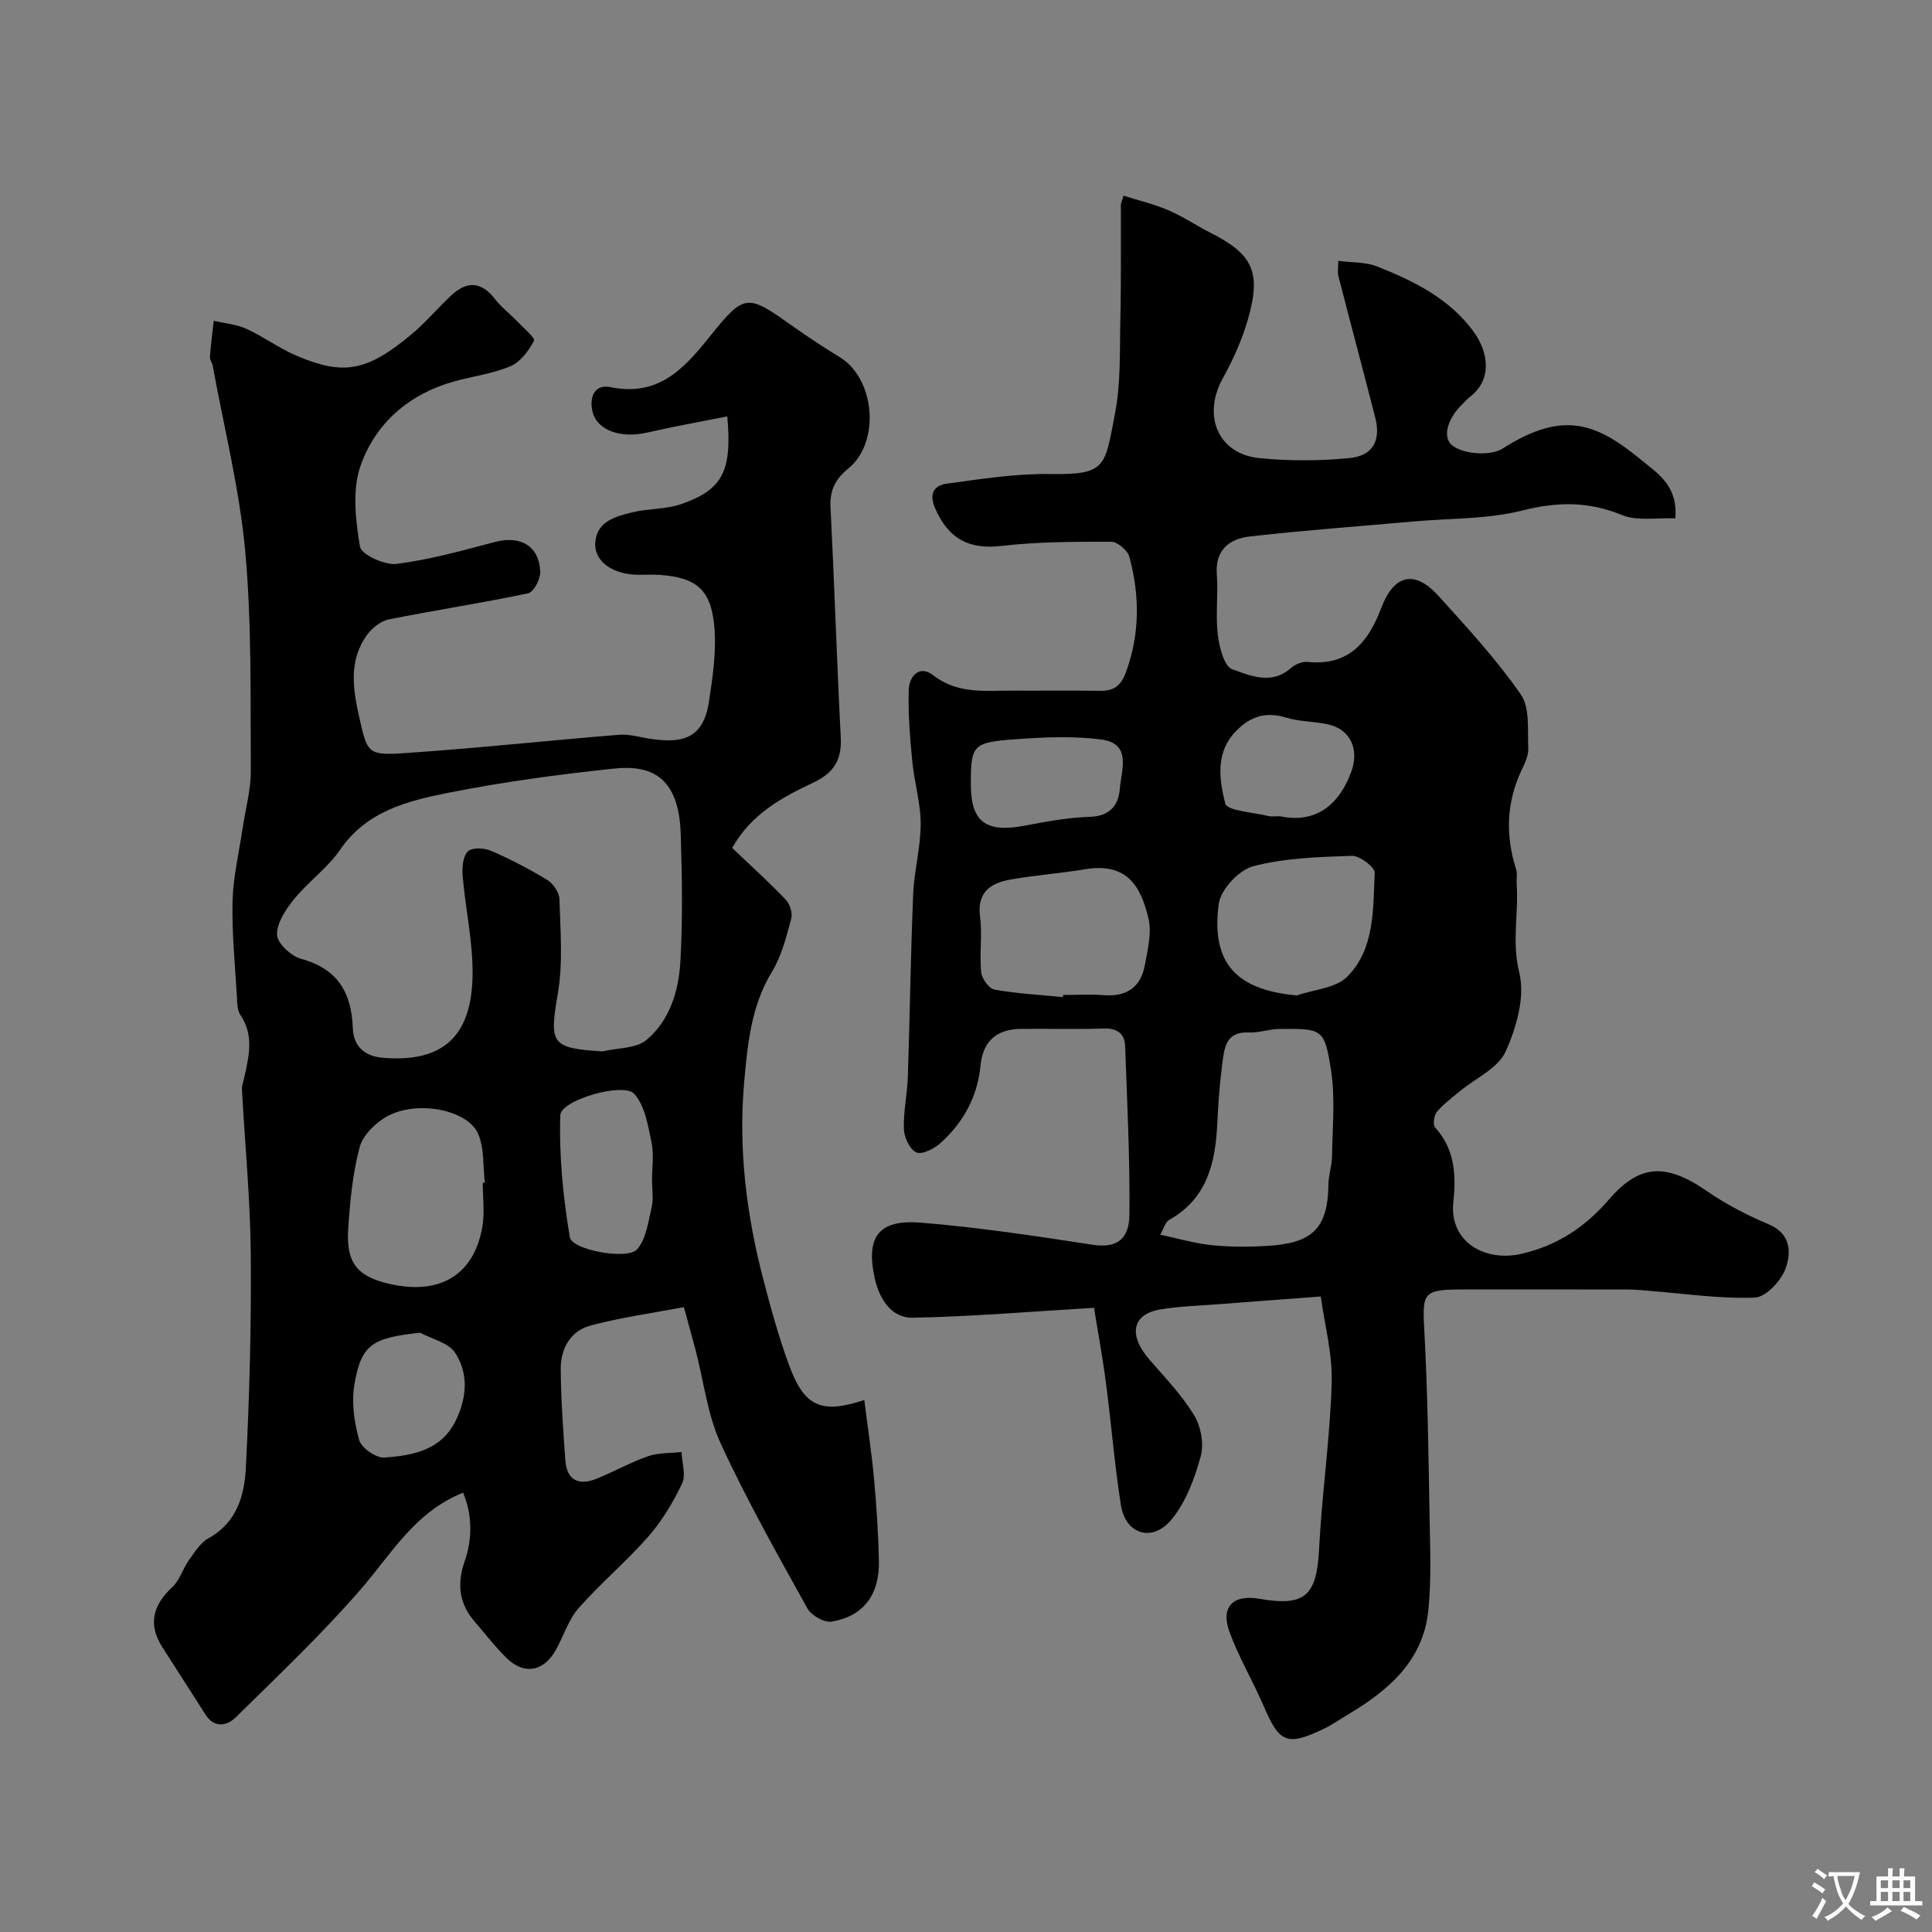 <svg enable-background="new 0 0 400 400" viewBox="0 0 400 400" xmlns="http://www.w3.org/2000/svg"><rect x="0" y="0" width="400" height="400" fill="#808080" stroke="none"/><path d="m150.58 86.21c-5.82 1.16-11.24 2.12-16.59 3.35-5.45 1.26-10.36-.45-11.3-4.28-.75-3.07.43-5.79 3.63-5.14 9.68 1.99 14.96-3.38 20.36-10.13 7.62-9.51 7.93-9.21 17.76-2.26 3.06 2.16 6.19 4.23 9.4 6.18 7.33 4.45 8.5 17.6 1.79 23.07-2.7 2.2-3.86 4.52-3.68 8.04.8 15.86 1.3 31.73 2.12 47.59.24 4.67-1.39 7.38-5.74 9.43-6.41 3.02-12.79 6.44-16.74 13.5 3.82 3.64 7.59 7.04 11.08 10.7.87.9 1.46 2.81 1.14 3.97-1.02 3.74-1.98 7.69-3.97 10.94-4.37 7.17-5.08 15.12-5.78 23.06-1.21 13.78.51 27.35 3.98 40.69 1.55 5.95 3.2 11.91 5.31 17.67 3.16 8.63 6.64 10.23 15.59 7.27.7 5.57 1.53 10.98 2.03 16.43.51 5.58.87 11.19 1 16.8.16 7.05-3.16 11.52-9.77 12.65-1.53.26-4.23-1.28-5.04-2.74-6.24-11.26-12.6-22.5-17.97-34.19-2.73-5.94-3.48-12.8-5.16-19.23-.7-2.68-1.46-5.35-2.44-8.95-6.38 1.21-12.95 2.11-19.31 3.8-4.21 1.12-6.23 4.84-6.19 9.09.06 6.29.5 12.57.96 18.85.3 4.15 2.81 5.26 6.45 3.79 3.6-1.45 7.01-3.39 10.66-4.66 2.15-.75 4.61-.61 6.94-.87.09 2.18.95 4.73.13 6.48-1.85 3.91-4.15 7.76-6.99 11-4.53 5.18-9.88 9.65-14.43 14.82-2.1 2.39-3.1 5.73-4.68 8.59-2.51 4.56-6.57 5.34-10.23 1.77-2.35-2.29-4.35-4.93-6.51-7.41-3.31-3.8-3.87-7.79-2.16-12.72 1.57-4.54 1.59-9.47-.35-14.12-9.96 4.01-14.74 12.52-20.98 19.76-8.11 9.4-17.19 17.98-26.04 26.71-1.8 1.78-4.44 2.42-6.32-.54-2.96-4.64-5.93-9.28-8.91-13.91-2.95-4.59-2.11-8.61 2.05-12.47 1.54-1.43 2.17-3.81 3.44-5.59 1.18-1.65 2.38-3.61 4.06-4.53 5.83-3.19 7.42-8.82 7.71-14.45.76-14.74 1.16-29.53 1.03-44.29-.09-11.36-1.21-22.72-1.82-34.08-.05-.94.34-1.91.54-2.86.93-4.29 1.94-8.54-.87-12.65-.67-.97-.65-2.49-.72-3.77-.38-6.6-1.06-13.21-.9-19.79.12-5.02 1.33-10.02 2.07-15.02.59-4.02 1.74-8.05 1.71-12.06-.1-15.1.21-30.27-1.15-45.27-1.17-12.93-4.4-25.68-6.74-38.5-.11-.63-.62-1.24-.58-1.83.19-2.5.52-4.99.79-7.49 2.28.54 4.72.73 6.81 1.69 3.53 1.61 6.7 4 10.26 5.52 9.73 4.13 14.57 3.44 24.12-4.61 2.92-2.46 5.37-5.47 8.21-8.04 3.16-2.87 6.1-2.58 8.81.92 1.35 1.75 3.18 3.13 4.72 4.74 1.25 1.3 3.67 3.37 3.38 3.92-1.11 2.07-2.8 4.39-4.85 5.26-3.69 1.57-7.81 2.08-11.72 3.17-9.3 2.6-16.2 8.6-19.32 17.38-1.79 5.05-1.06 11.31-.15 16.8.27 1.65 5.12 3.89 7.59 3.59 6.87-.86 13.64-2.77 20.37-4.54 5.27-1.39 9.17.82 9.37 6.17.06 1.51-1.36 4.22-2.51 4.46-9.57 2.02-19.25 3.48-28.84 5.4-1.65.33-3.43 1.74-4.47 3.16-3.95 5.4-2.94 11.46-1.59 17.38 1.64 7.25 1.78 7.66 9.54 7.13 14.75-.99 29.45-2.6 44.19-3.78 2.22-.18 4.51.57 6.77.88 5.91.8 10.61.26 11.83-7.65.8-5.21 1.59-10.6 1.11-15.79-.71-7.63-3.87-10.04-11.36-10.55-1.49-.1-3 0-4.5-.02-5.11-.06-9.04-2.74-8.78-6.64.3-4.42 4.22-5.45 7.7-6.29 3.31-.81 6.92-.6 10.1-1.7 8.55-2.98 10.56-6.78 9.54-18.16zm-25.85 131.47c3.1-.74 6.96-.56 9.14-2.39 4.78-4.01 6.65-10.12 6.99-16.16.51-8.83.36-17.72.07-26.58-.39-11.91-6.31-14.22-13.84-13.42-11.53 1.22-23.07 2.77-34.43 5.04-8.36 1.67-16.78 3.79-22.23 11.74-2.6 3.79-6.57 6.6-9.5 10.2-1.73 2.12-3.62 4.93-3.58 7.4.03 1.75 2.9 4.44 4.97 5 7.56 2.04 10.46 6.99 10.72 14.3.14 3.89 2.47 5.88 6.29 6.2 12.42 1.02 18.33-4.51 18.51-17.09.1-6.83-1.46-13.67-2.05-20.52-.15-1.72.02-4.02 1.05-5.11.81-.85 3.39-.76 4.78-.16 4.03 1.74 7.96 3.78 11.71 6.07 1.23.75 2.46 2.6 2.5 3.99.18 6.47.75 13.09-.32 19.41-1.79 10.5-1.51 11.4 9.22 12.08zm-24.78 27.23c.14-.01.28-.02.43-.04-.4-3.39-.09-7.08-1.37-10.09-2.14-5.02-12.58-7.06-18.8-3.69-2.43 1.32-5.08 3.92-5.75 6.44-1.46 5.47-2 11.25-2.37 16.94-.46 7.03 1.91 9.84 8.61 11.36 10.46 2.37 17.5-1.91 19.19-11.97.47-2.9.06-5.96.06-8.95zm35.04-.46c0-2.65.43-5.4-.1-7.94-.73-3.5-1.36-7.59-3.58-10.04-2.23-2.47-15.21 1.27-15.31 4.43-.27 8.41.59 16.95 1.98 25.28.43 2.59 11.85 4.73 13.88 2.51 1.93-2.11 2.35-5.74 3.07-8.79.4-1.73.07-3.63.06-5.45zm-48.01 31.47c-9.9 1.08-12.15 2.39-13.59 10.63-.65 3.73-.06 7.91.97 11.6.46 1.64 3.5 3.74 5.23 3.62 5.86-.41 11.78-1.5 14.79-7.69 2.29-4.71 2.67-9.72-.17-14.03-1.37-2.07-4.76-2.8-7.23-4.13z" fill="#000001"/><path d="m273.45 268.43c-7.92.59-14.45 1.07-20.98 1.58-4.1.32-8.23.42-12.27 1.1-5.82.98-6.63 5.3-2.25 10.35 3.24 3.74 6.74 7.38 9.29 11.57 1.41 2.32 2.06 5.95 1.35 8.51-1.27 4.59-3.06 9.45-6.03 13.05-3.99 4.83-9.54 3.08-10.49-2.97-1.32-8.4-1.99-16.91-3.1-25.35-.71-5.42-1.71-10.8-2.47-15.5-13.23.78-25.35 1.82-37.49 2.05-4.56.09-6.99-4.04-7.9-8.16-1.91-8.62.8-12.24 9.59-11.52 11.88.97 23.71 2.76 35.51 4.57 4.6.71 7.58-.75 7.63-6.28.11-11.59-.48-23.19-.89-34.78-.1-2.8-1.75-3.81-4.61-3.71-5.66.2-11.33 0-17 .08-5.1.07-7.86 2.63-8.34 7.61-.63 6.48-3.57 11.82-8.33 16.07-1.3 1.16-3.8 2.41-4.97 1.89-1.35-.61-2.5-3.11-2.56-4.84-.13-3.58.7-7.19.82-10.79.42-12.6.58-25.2 1.1-37.79.2-4.89 1.56-9.74 1.56-14.61 0-4.33-1.34-8.64-1.75-13-.47-4.92-.89-9.88-.72-14.81.09-2.66 2.17-5.19 5.02-2.97 5.13 4 10.86 3.18 16.56 3.21 6 .03 12-.06 18 .04 2.89.05 4.36-1.04 5.4-3.89 2.9-7.94 2.84-15.89.69-23.86-.36-1.33-2.45-3.12-3.75-3.12-7.6-.01-15.25 0-22.78.87-6.57.76-10.86-1.35-13.69-7.8-1.31-2.98-.22-4.73 2.34-5.08 7.14-.97 14.36-2.12 21.53-2.01 11.63.18 11.25-1.52 13.36-12.42 1.25-6.42.98-13.16 1.13-19.76.18-7.83.07-15.66.1-23.5 0-.31.17-.63.55-1.95 3.14 1 6.35 1.76 9.34 3.04s5.71 3.15 8.62 4.62c8.77 4.43 10.6 8.1 7.84 17.8-1.21 4.27-3.07 8.44-5.23 12.33-4.31 7.76-1.01 15.72 7.63 16.56 6.12.6 12.39.58 18.51-.01 4.98-.48 6.62-3.65 5.4-8.43-2.5-9.76-5.11-19.5-7.62-29.26-.2-.78-.03-1.65-.03-3.15 2.79.37 5.64.21 8.06 1.16 7.67 3.04 15.1 6.72 20.07 13.65 2.94 4.1 3.86 9.84-.99 13.44-.53.39-.93.95-1.42 1.4-2.66 2.49-4.5 6.68-2.07 8.59 2.32 1.82 7.91 2.2 10.4.61 12.73-8.13 19.6-5.08 28.74 2.41 3.57 2.92 7.54 5.38 7 12.05-3.75-.17-7.85.62-11.08-.7-6.95-2.85-13.37-2.75-20.62-.92-7.24 1.82-14.99 1.59-22.52 2.26-11.3 1.01-22.61 1.83-33.87 3.11-4.19.48-7.22 2.72-6.84 7.85.31 4.14-.29 8.37.2 12.48.3 2.57 1.32 6.56 2.99 7.16 3.72 1.32 8.12 3.31 12.11-.22.88-.78 2.37-1.41 3.5-1.3 8.48.88 12.58-4.09 15.21-11.09 2.63-6.98 6.89-8.08 11.87-2.59 5.96 6.58 12.02 13.16 17.06 20.42 1.93 2.77 1.36 7.4 1.54 11.2.07 1.51-.77 3.15-1.45 4.61-3.1 6.67-3.28 13.45-1.06 20.4.29.91.04 1.99.11 2.99.44 6.09-1.05 12.02.54 18.41 1.24 4.98-.59 11.4-2.85 16.36-1.57 3.45-6.21 5.48-9.46 8.18-1.64 1.36-3.4 2.65-4.75 4.27-.61.73-.87 2.69-.36 3.24 4.11 4.46 4.35 9.96 3.77 15.32-.92 8.45 6.61 12.54 14.06 10.84 7.35-1.67 13.19-5.51 18.02-11.11 6.14-7.12 11.45-8.08 20.39-1.9 3.98 2.75 8.38 5.02 12.85 6.9 4.64 1.96 4.61 5.91 3.49 9.08-.9 2.56-4.09 5.99-6.38 6.08-7.2.29-14.45-.82-21.68-1.38-1.48-.11-2.97-.29-4.45-.29-11.33-.02-22.66-.02-34-.01-8.71.01-8.76.47-8.29 8.96.69 12.75.84 25.53 1.07 38.29.12 6.35.37 12.74-.24 19.04-1.01 10.49-8.19 16.67-16.62 21.69-1.68 1-3.29 2.14-5.05 2.98-7.58 3.65-9.17 2.93-12.41-4.64-2.23-5.21-5.18-10.13-7.11-15.43-1.9-5.21.76-7.8 6.26-6.84 9.42 1.65 11.81-.69 12.29-10.29.58-11.48 2.28-22.92 2.61-34.4.18-6.09-1.5-12.27-2.26-17.9zm-33.23-12.8c3.72.79 7.11 1.8 10.57 2.16 3.78.39 7.64.39 11.45.17 9.12-.53 12.68-3.24 12.8-12.75.02-1.94.72-3.87.74-5.81.08-5.98.7-12.08-.22-17.93-1.34-8.55-1.83-8.52-10.73-8.43-2.09.02-4.2.82-6.27.72-4.84-.23-5.08 3.31-5.5 6.51-.54 4.06-.84 8.17-1.03 12.26-.38 8.16-2.05 15.58-9.95 20.03-.85.48-1.17 1.88-1.86 3.07zm-20.16-49.19c.01-.15.03-.29.04-.44 2.83 0 5.67-.17 8.48.04 4.68.35 7.61-1.65 8.44-6.19.59-3.19 1.47-6.68.76-9.69-1.59-6.73-4.48-11.64-13.14-10.19-5.15.86-10.39 1.22-15.52 2.15-4.07.73-6.88 2.63-6.21 7.7.49 3.76-.15 7.66.23 11.45.13 1.34 1.62 3.41 2.76 3.62 4.66.83 9.43 1.08 14.16 1.55zm48.44-.35c3.54-1.23 8.05-1.49 10.43-3.88 5.74-5.77 5.33-13.96 5.69-21.49.06-1.16-3.1-3.58-4.7-3.53-6.86.23-13.89.44-20.47 2.16-2.95.77-6.73 4.83-7.12 7.79-1.65 12.3 3.73 17.86 16.17 18.95zm-67.5-43.72c0 7.81 3.12 10.11 11.18 8.57 4.48-.85 9.03-1.69 13.57-1.83 4.11-.13 5.86-2.54 6.09-5.74.27-3.8 2.62-9.42-3.83-10.26-5.91-.77-12.02-.48-18-.04-8.66.63-9.01 1.26-9.01 9.3zm63.99 6.63c6.75 1.41 11.99-1.56 14.81-9.31 1.61-4.42-.11-8.68-4.85-9.72-2.85-.63-5.88-.54-8.64-1.39-4.25-1.3-7.49-.26-10.47 2.85-4.3 4.48-3.37 10.06-2.17 14.93.38 1.54 5.93 1.81 9.12 2.63.31.08.66.01 2.2.01z" fill="#000001"/><g fill="#fafbfa"><path d="m377.9 391.2c-.2.3-.4.5-.6.8-.7-.6-1.4-1-2.2-1.5.2-.3.4-.5.5-.8.6.4 1.4.8 2.3 1.5zm-1.8 6.1c-.2-.2-.5-.4-.9-.6.4-.6.8-1.2 1.2-1.9s.7-1.3.9-1.9c.3.3.5.5.8.7-.7 1.3-1.4 2.6-2 3.7zm2.2-9c-.3.3-.5.5-.6.8-.6-.6-1.3-1.1-2-1.5.3-.3.5-.5.6-.7.6.5 1.3.9 2 1.4zm.3.2v-.9h2 4.5c-.3 1.3-.6 2.5-1 3.6s-.9 2.1-1.4 3c.4.5 1 1 1.6 1.4s1.2.8 1.9 1.1c-.3.2-.5.4-.8.8-.4-.3-1-.7-1.6-1.2s-1.2-1.1-1.6-1.6c-.5.6-1.1 1.1-1.7 1.6s-1.4.9-2.1 1.4c-.1-.3-.3-.5-.7-.8.6-.2 1.2-.5 1.9-1s1.4-1.1 2-1.8c-.5-.8-.9-1.6-1.2-2.5s-.6-2-.8-3.2c-.4.1-.7.1-1 .1zm2.5 2.7c.2 1 .7 1.7 1 2.2.3-.5.6-1.1 1-2s.6-1.9.9-3h-3.2-.4c.1.9.3 1.8.7 2.8z"/><path d="m396.5 388.5v1.5 3.6h1.5v.9c-.4 0-1 0-1.7 0h-7.9c-.5 0-.9 0-1.2 0v-.9h1.3v-3.5c0-.7 0-1.2 0-1.6h2.4c0-.8 0-1.4 0-1.7h1c0 .3-.1.8-.1 1.7h1.5c0-.8 0-1.4 0-1.7h1c0 .3-.1.9-.1 1.7zm-8.2 9.2c-.2-.3-.5-.5-.8-.8.8-.3 1.4-.6 1.9-.9s1-.7 1.4-1.1c.3.3.6.5.9.8-1.6 1-2.8 1.6-3.4 2zm2.6-6.8v-1.6h-1.5v1.6zm0 2.7v-1.9h-1.5v1.9zm2.4-2.7v-1.6h-1.5v1.6zm0 2.7v-1.9h-1.5v1.9zm.2 2 .7-.8c.4.2.9.5 1.6.8s1.3.7 1.8 1c-.3.3-.5.5-.8.8-.4-.3-1.5-1-3.3-1.8zm2-4.7v-1.6h-1.4v1.6zm0 2.7v-1.9h-1.4v1.9z"/></g></svg>